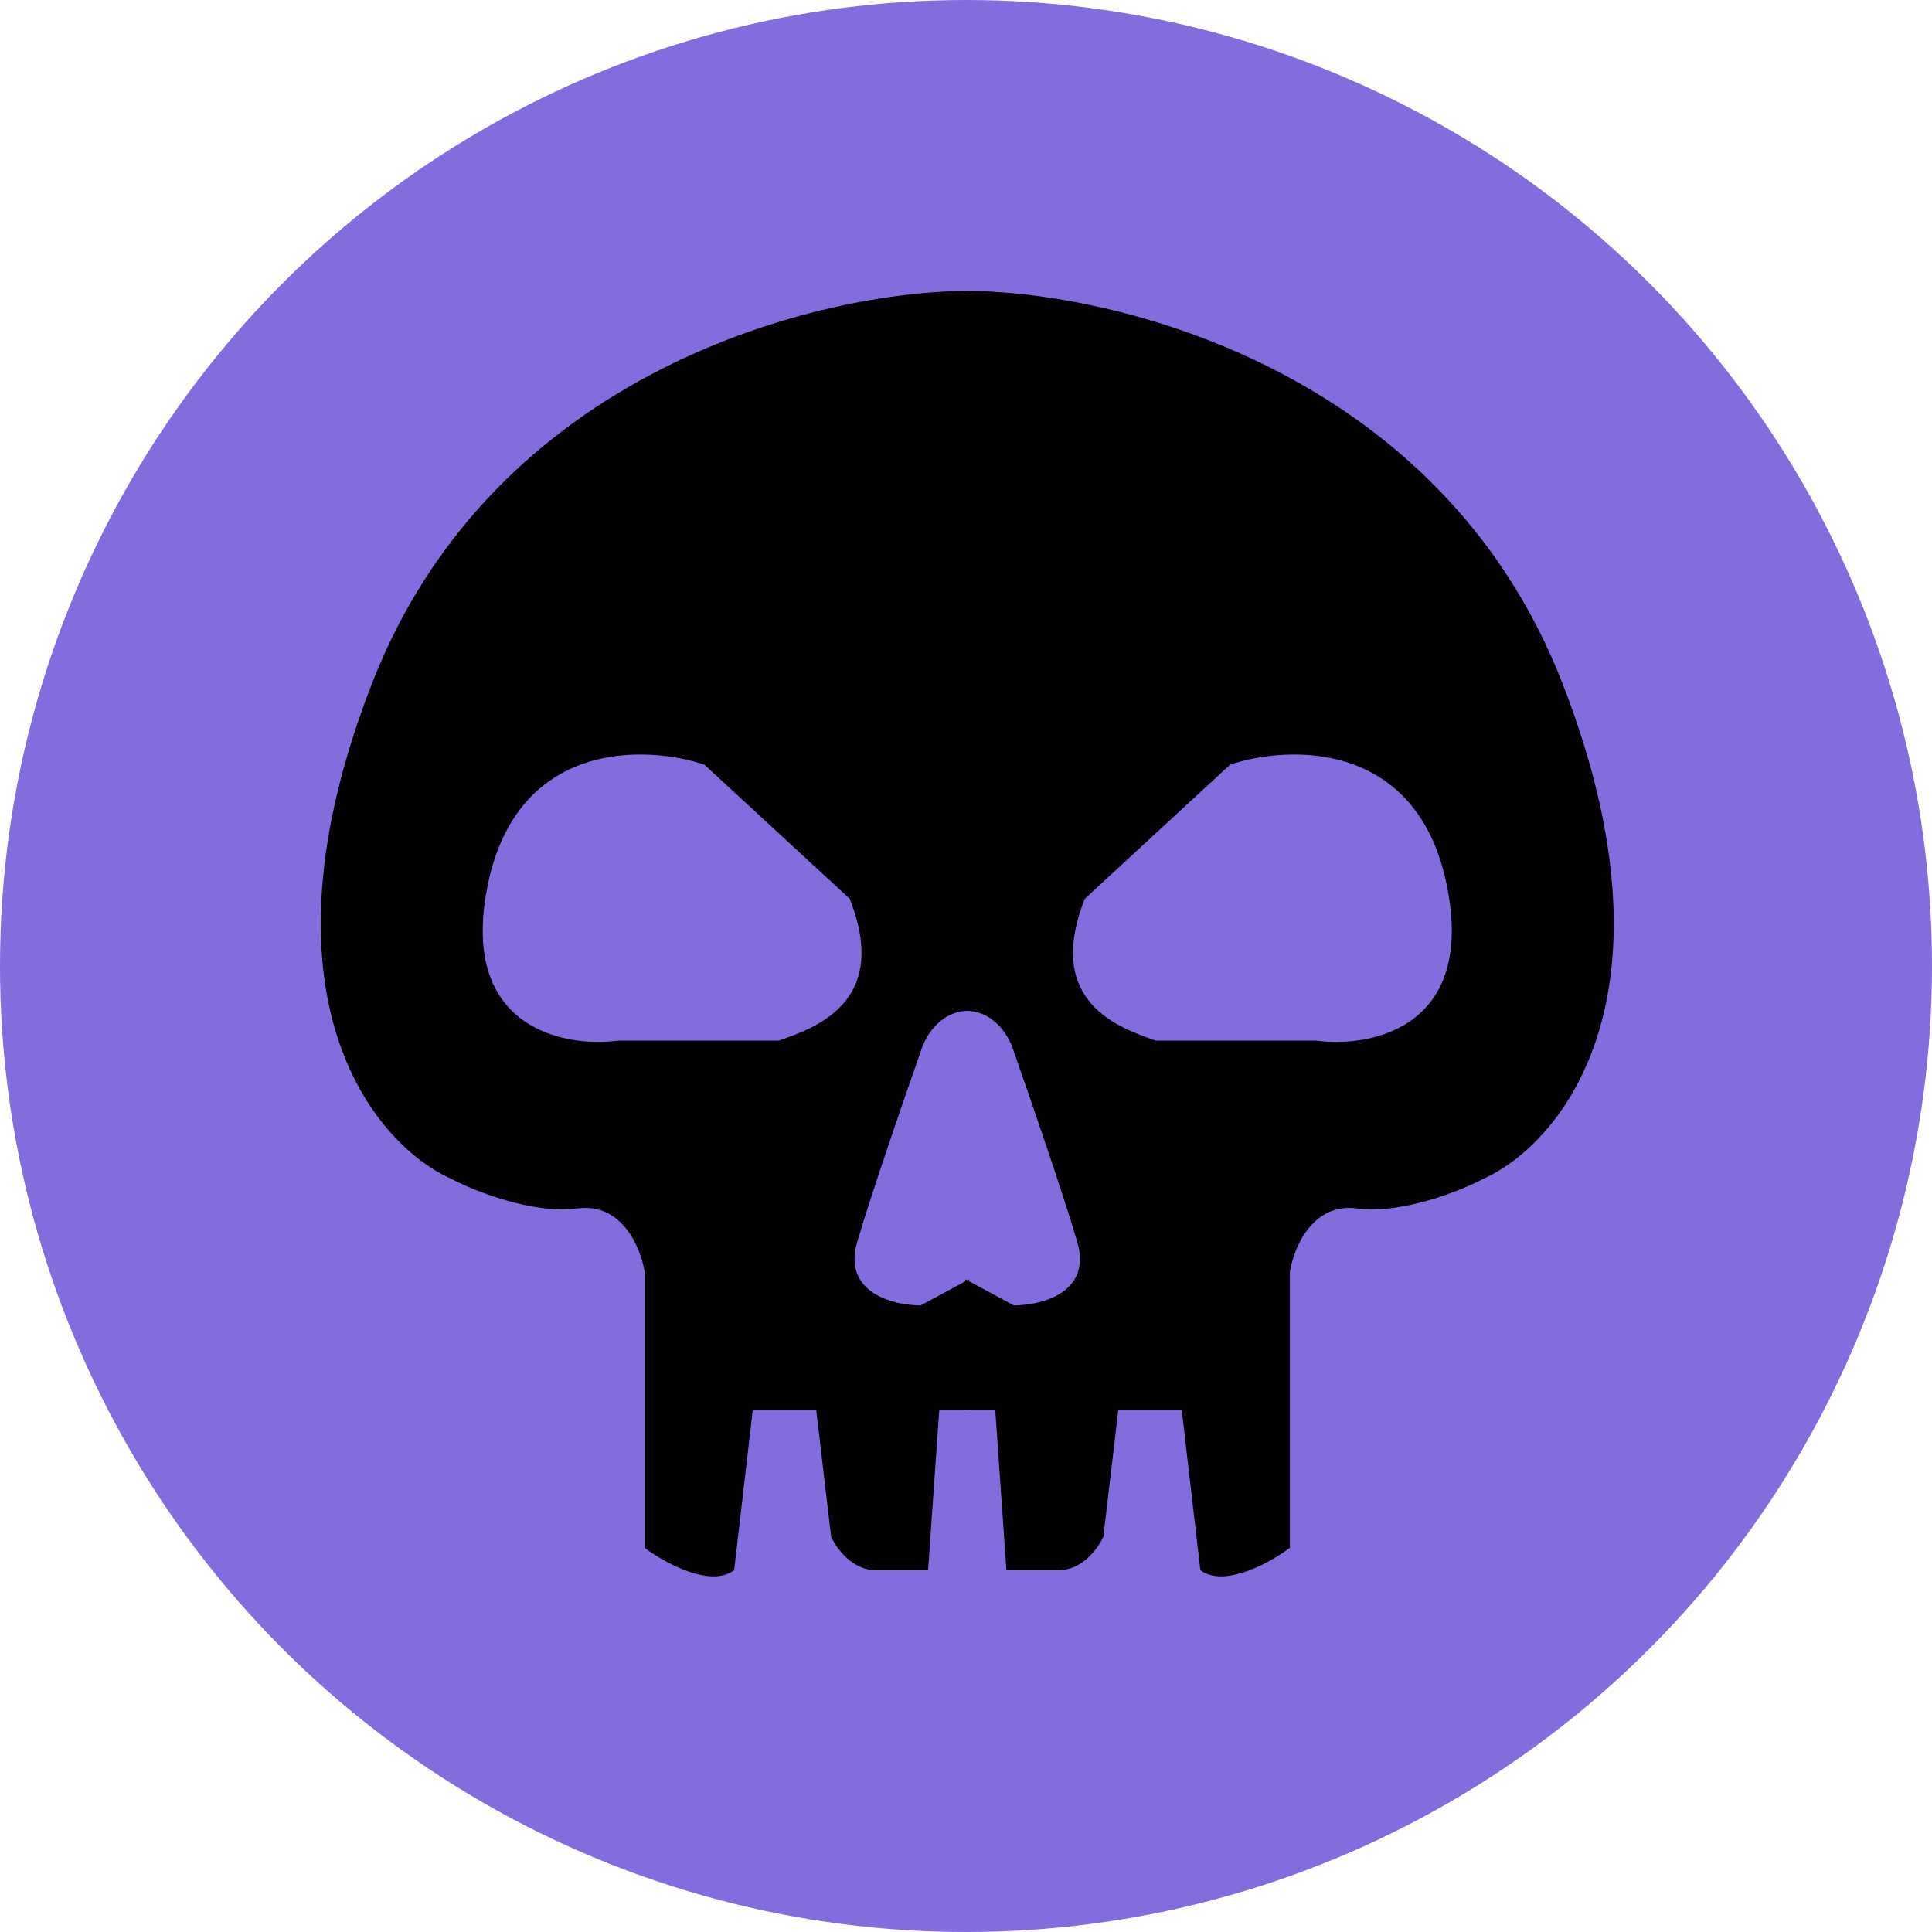 <svg width="259" height="259" viewBox="0 0 259 259" fill="none" xmlns="http://www.w3.org/2000/svg">
<circle cx="129.5" cy="129.5" r="129.5" fill="#836DDE"/>
<path fill-rule="evenodd" clip-rule="evenodd" d="M86.418 170.5V207.5C89.085 209.5 95.218 212.9 98.418 210.5L100.918 189H109.418L111.418 206C112.085 207.5 114.218 210.5 117.418 210.5H124.418L125.918 189H129.918V171.5L123.418 175C119.752 175 112.918 173.3 114.918 166.5C116.918 159.7 121.418 146.667 123.418 141C123.918 139.167 125.918 135.5 129.918 135.5V39C110.085 39 66.318 49.5 49.918 91.5C33.518 133.5 50.085 153.333 60.418 158C63.585 159.667 71.418 162.8 77.418 162C83.418 161.2 85.918 167.333 86.418 170.5ZM65.418 118.5C69.418 99.3 86.418 99.833 94.418 102.5L113.918 120.5C119.418 134.5 109.085 137.833 104.418 139.5H82.918C75.418 140.5 61.418 137.7 65.418 118.5Z" fill="black"/>
<path fill-rule="evenodd" clip-rule="evenodd" d="M172.918 170.5V207.5C170.251 209.5 164.118 212.9 160.918 210.5L158.418 189H149.918L147.918 206C147.251 207.5 145.118 210.5 141.918 210.5H134.918L133.418 189H129.418V171.5L135.918 175C139.584 175 146.418 173.3 144.418 166.5C142.418 159.7 137.918 146.667 135.918 141C135.418 139.167 133.418 135.5 129.418 135.5V39C149.251 39 193.018 49.5 209.418 91.5C225.818 133.5 209.251 153.333 198.918 158C195.751 159.667 187.918 162.8 181.918 162C175.918 161.2 173.418 167.333 172.918 170.5ZM193.918 118.5C189.918 99.3 172.918 99.833 164.918 102.5L145.418 120.5C139.918 134.5 150.251 137.833 154.918 139.5H176.418C183.918 140.5 197.918 137.7 193.918 118.5Z" fill="black"/>
</svg>
